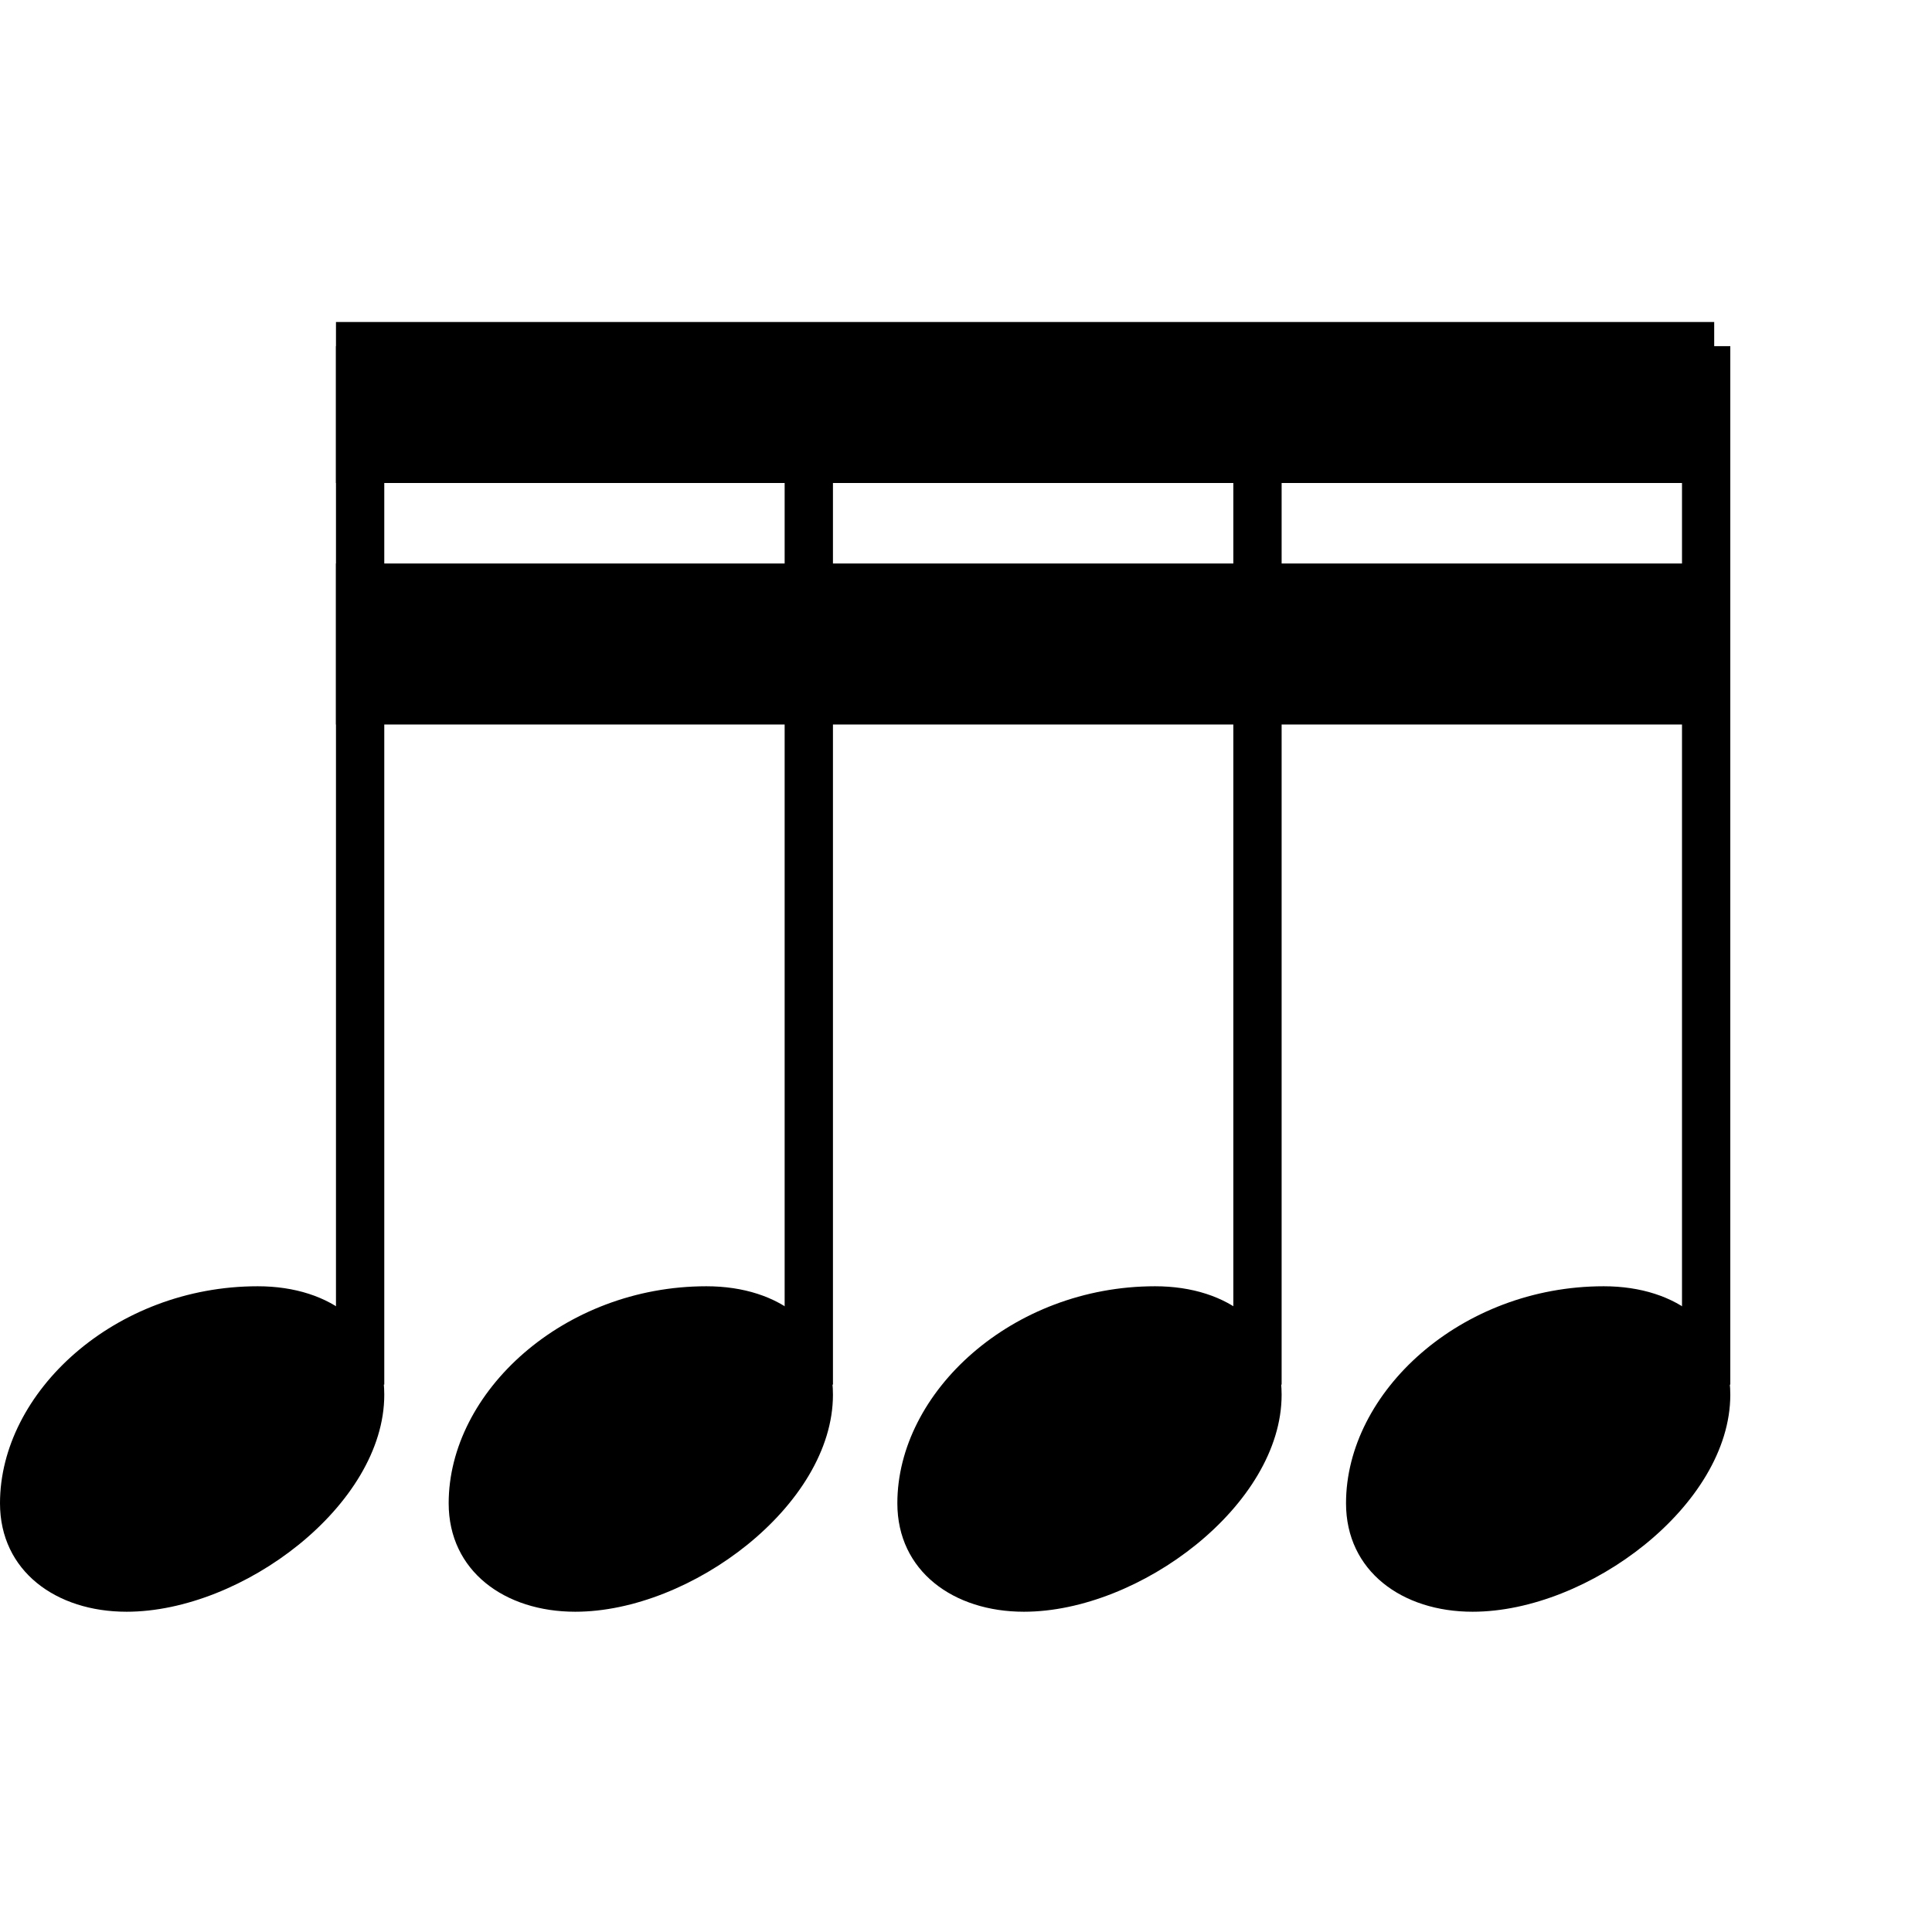 <svg width="60" height="60" viewBox="0 0 60 60">
    <g>
        <path stroke-width="0.3" stroke-dasharray="none" fill="black" stroke="none" d="M3.931 50.054C7.525 50.054,11.934 46.741,11.934 43.315C11.934 41.237,10.305 39.946,8.003 39.946C3.566 39.946,0 43.231,0 46.685C0 48.791,1.741 50.054,3.931 50.054"></path>
        <path stroke-width="0.3" stroke-dasharray="none" fill="black" stroke="none" d="M17.865 50.054C21.459 50.054,25.868 46.741,25.868 43.315C25.868 41.237,24.239 39.946,21.937 39.946C17.5 39.946,13.934 43.231,13.934 46.685C13.934 48.791,15.675 50.054,17.865 50.054"></path>
        <path stroke-width="0.3" stroke-dasharray="none" fill="black" stroke="none" d="M31.799 50.054C35.393 50.054,39.802 46.741,39.802 43.315C39.802 41.237,38.173 39.946,35.871 39.946C31.434 39.946,27.868 43.231,27.868 46.685C27.868 48.791,29.609 50.054,31.799 50.054"></path>
        <path stroke-width="0.3" stroke-dasharray="none" fill="black" stroke="none" d="M45.733 50.054C49.327 50.054,53.736 46.741,53.736 43.315C53.736 41.237,52.107 39.946,49.805 39.946C45.368 39.946,41.802 43.231,41.802 46.685C41.802 48.791,43.543 50.054,45.733 50.054"></path>
        <path stroke-width="1.5" stroke-dasharray="none" fill="none" stroke="black" d="M11.184 43L11.184 10.75"></path>
        <path stroke-width="1.5" stroke-dasharray="none" fill="none" stroke="black" d="M25.118 43L25.118 10.75"></path>
        <path stroke-width="1.5" stroke-dasharray="none" fill="none" stroke="black" d="M39.052 43L39.052 10.75"></path>
        <path stroke-width="1.5" stroke-dasharray="none" fill="none" stroke="black" d="M52.986 43L52.986 10.75"></path>
        <path stroke-width="0.3" stroke-dasharray="none" fill="black" stroke="none" d="M10.434 10L10.434 15L53.236 15L53.236 10Z"></path>
        <path stroke-width="0.3" stroke-dasharray="none" fill="black" stroke="none" d="M10.434 17.5L10.434 22.5L53.236 22.5L53.236 17.5Z"></path>
    </g>
</svg>